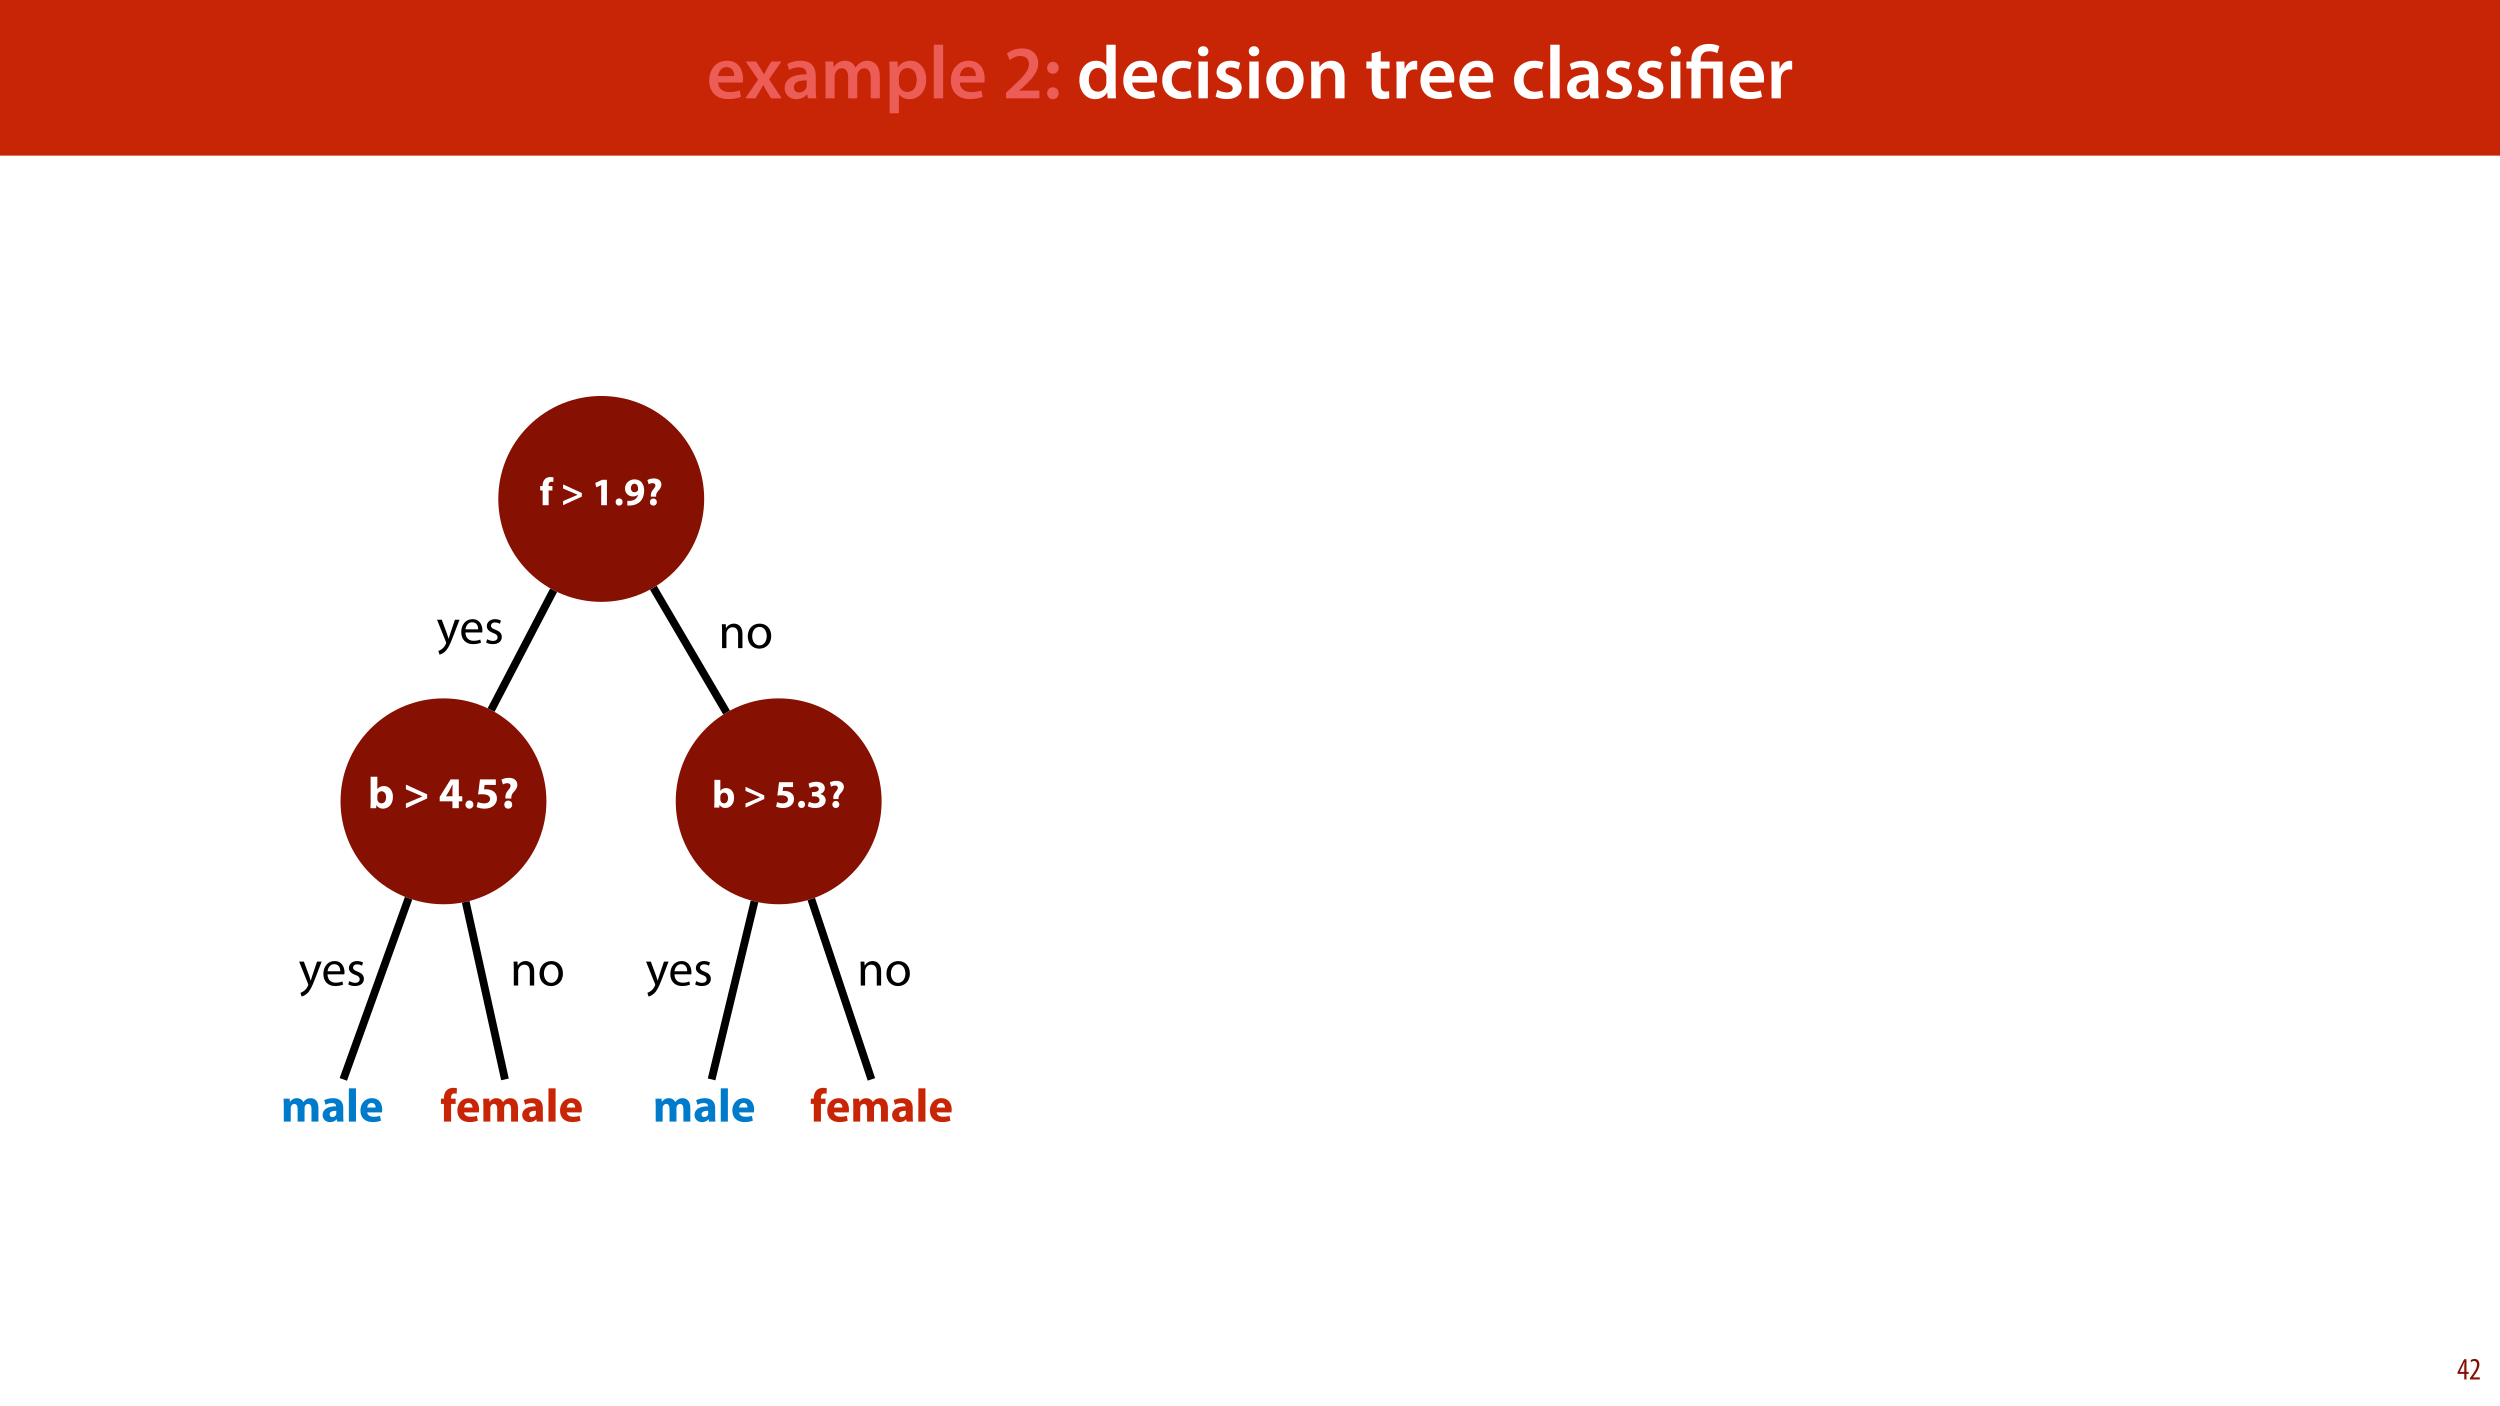 <?xml version="1.0" encoding="UTF-8"?>
<svg xmlns="http://www.w3.org/2000/svg" xmlns:xlink="http://www.w3.org/1999/xlink" width="1920pt" height="1080pt" viewBox="0 0 1920 1080" version="1.1">
<defs>
<g>
<symbol overflow="visible" id="glyph0-0">
<path style="stroke:none;" d="M 0 0 L 29 0 L 29 -40.594 L 0 -40.594 Z M 14.5 -22.906 L 4.641 -37.703 L 24.359 -37.703 Z M 16.234 -20.297 L 26.094 -35.094 L 26.094 -5.516 Z M 4.641 -2.906 L 14.5 -17.688 L 24.359 -2.906 Z M 2.906 -35.094 L 12.766 -20.297 L 2.906 -5.516 Z M 2.906 -35.094 "/>
</symbol>
<symbol overflow="visible" id="glyph0-1">
<path style="stroke:none;" d="M 27.781 -12.125 C 27.891 -12.766 28.016 -13.797 28.016 -15.141 C 28.016 -21.344 25 -28.891 15.828 -28.891 C 6.781 -28.891 2.031 -21.516 2.031 -13.688 C 2.031 -5.047 7.422 0.578 16.594 0.578 C 20.641 0.578 24.016 -0.172 26.453 -1.156 L 25.406 -6.094 C 23.266 -5.281 20.875 -4.812 17.578 -4.812 C 13.047 -4.812 9.047 -7.016 8.875 -12.125 Z M 8.875 -17.109 C 9.156 -20.016 11.016 -24.016 15.422 -24.016 C 20.188 -24.016 21.344 -19.719 21.281 -17.109 Z M 8.875 -17.109 "/>
</symbol>
<symbol overflow="visible" id="glyph0-2">
<path style="stroke:none;" d="M 0.641 -28.25 L 10.094 -14.391 L 0.297 0 L 8.172 0 L 11.422 -5.625 C 12.359 -7.188 13.172 -8.578 13.984 -10.203 L 14.094 -10.203 C 14.906 -8.641 15.719 -7.141 16.641 -5.625 L 20.125 0 L 28.188 0 L 18.562 -14.672 L 28.016 -28.25 L 20.234 -28.25 L 17.109 -23.031 C 16.297 -21.578 15.484 -20.125 14.672 -18.562 L 14.5 -18.562 C 13.688 -20.016 12.875 -21.406 11.953 -22.906 L 8.578 -28.25 Z M 0.641 -28.25 "/>
</symbol>
<symbol overflow="visible" id="glyph0-3">
<path style="stroke:none;" d="M 26.156 0 C 25.875 -1.734 25.75 -4.234 25.75 -6.781 L 25.75 -17 C 25.75 -23.141 23.141 -28.891 14.094 -28.891 C 9.625 -28.891 5.969 -27.672 3.891 -26.391 L 5.281 -21.75 C 7.188 -22.969 10.094 -23.844 12.875 -23.844 C 17.859 -23.844 18.625 -20.766 18.625 -18.906 L 18.625 -18.438 C 8.172 -18.5 1.859 -14.906 1.859 -7.766 C 1.859 -3.484 5.047 0.641 10.734 0.641 C 14.391 0.641 17.344 -0.922 19.078 -3.125 L 19.25 -3.125 L 19.719 0 Z M 18.797 -9.922 C 18.797 -9.453 18.734 -8.875 18.562 -8.359 C 17.922 -6.328 15.828 -4.469 12.984 -4.469 C 10.734 -4.469 8.938 -5.734 8.938 -8.531 C 8.938 -12.812 13.75 -13.922 18.797 -13.797 Z M 18.797 -9.922 "/>
</symbol>
<symbol overflow="visible" id="glyph0-4">
<path style="stroke:none;" d="M 3.828 0 L 10.781 0 L 10.781 -16.703 C 10.781 -17.516 10.906 -18.328 11.188 -19.031 C 11.828 -21 13.625 -23.078 16.297 -23.078 C 19.609 -23.078 21.172 -20.297 21.172 -16.359 L 21.172 0 L 28.125 0 L 28.125 -16.938 C 28.125 -17.75 28.297 -18.625 28.484 -19.312 C 29.234 -21.344 31.031 -23.078 33.469 -23.078 C 36.891 -23.078 38.516 -20.297 38.516 -15.609 L 38.516 0 L 45.469 0 L 45.469 -16.641 C 45.469 -25.688 40.719 -28.891 36.016 -28.891 C 33.703 -28.891 31.906 -28.297 30.328 -27.203 C 29 -26.391 27.844 -25.234 26.859 -23.656 L 26.734 -23.656 C 25.516 -26.797 22.625 -28.891 18.906 -28.891 C 14.156 -28.891 11.594 -26.281 10.203 -24.062 L 10.031 -24.062 L 9.75 -28.25 L 3.594 -28.25 C 3.766 -25.812 3.828 -23.078 3.828 -19.844 Z M 3.828 0 "/>
</symbol>
<symbol overflow="visible" id="glyph0-5">
<path style="stroke:none;" d="M 3.828 11.484 L 10.969 11.484 L 10.969 -3.125 L 11.078 -3.125 C 12.531 -0.875 15.484 0.641 19.031 0.641 C 25.469 0.641 31.906 -4.297 31.906 -14.5 C 31.906 -23.312 26.5 -28.891 20.016 -28.891 C 15.719 -28.891 12.406 -27.094 10.328 -23.891 L 10.203 -23.891 L 9.859 -28.25 L 3.594 -28.25 C 3.719 -25.578 3.828 -22.562 3.828 -18.844 Z M 10.969 -16.188 C 10.969 -16.766 11.078 -17.406 11.25 -17.984 C 11.953 -21.109 14.672 -23.266 17.625 -23.266 C 22.219 -23.266 24.656 -19.203 24.656 -14.203 C 24.656 -8.641 21.984 -4.875 17.453 -4.875 C 14.438 -4.875 11.891 -6.953 11.188 -9.859 C 11.016 -10.5 10.969 -11.141 10.969 -11.828 Z M 10.969 -16.188 "/>
</symbol>
<symbol overflow="visible" id="glyph0-6">
<path style="stroke:none;" d="M 3.828 0 L 11.016 0 L 11.016 -41.188 L 3.828 -41.188 Z M 3.828 0 "/>
</symbol>
<symbol overflow="visible" id="glyph0-7">
<path style="stroke:none;" d=""/>
</symbol>
<symbol overflow="visible" id="glyph0-8">
<path style="stroke:none;" d="M 28.078 0 L 28.078 -5.922 L 12.594 -5.922 L 12.594 -6.031 L 15.891 -8.875 C 22.453 -14.969 27.203 -20.297 27.203 -26.906 C 27.203 -33.062 23.141 -38.344 14.797 -38.344 C 10.031 -38.344 5.922 -36.656 3.188 -34.453 L 5.281 -29.406 C 7.188 -30.859 10.031 -32.531 13.344 -32.531 C 18.266 -32.531 20.062 -29.578 20.062 -26.219 C 20.016 -21.234 15.828 -16.703 6.953 -8.469 L 2.5 -4.344 L 2.5 0 Z M 28.078 0 "/>
</symbol>
<symbol overflow="visible" id="glyph0-9">
<path style="stroke:none;" d="M 7.359 -18.906 C 10.031 -18.906 11.781 -20.828 11.781 -23.438 C 11.719 -26.094 9.969 -28.016 7.359 -28.016 C 4.812 -28.016 2.953 -26.094 2.953 -23.438 C 2.953 -20.828 4.75 -18.906 7.359 -18.906 Z M 7.359 0.641 C 10.031 0.641 11.781 -1.328 11.781 -3.891 C 11.719 -6.609 9.969 -8.469 7.359 -8.469 C 4.812 -8.469 2.953 -6.547 2.953 -3.891 C 2.953 -1.328 4.75 0.641 7.359 0.641 Z M 7.359 0.641 "/>
</symbol>
<symbol overflow="visible" id="glyph0-10">
<path style="stroke:none;" d="M 22.734 -41.188 L 22.734 -25.172 L 22.625 -25.172 C 21.344 -27.266 18.562 -28.891 14.672 -28.891 C 7.891 -28.891 1.969 -23.266 2.031 -13.797 C 2.031 -5.109 7.359 0.641 14.094 0.641 C 18.219 0.641 21.641 -1.328 23.312 -4.469 L 23.438 -4.469 L 23.719 0 L 30.109 0 C 29.984 -1.906 29.875 -5.047 29.875 -7.953 L 29.875 -41.188 Z M 22.734 -12.234 C 22.734 -11.484 22.672 -10.781 22.5 -10.156 C 21.812 -7.078 19.25 -5.109 16.359 -5.109 C 11.828 -5.109 9.281 -8.875 9.281 -14.031 C 9.281 -19.312 11.828 -23.375 16.406 -23.375 C 19.656 -23.375 21.922 -21.109 22.562 -18.328 C 22.672 -17.75 22.734 -17.047 22.734 -16.469 Z M 22.734 -12.234 "/>
</symbol>
<symbol overflow="visible" id="glyph0-11">
<path style="stroke:none;" d="M 23.609 -6.141 C 22.219 -5.562 20.469 -5.047 17.984 -5.047 C 13.109 -5.047 9.344 -8.359 9.344 -14.156 C 9.281 -19.312 12.531 -23.312 17.984 -23.312 C 20.531 -23.312 22.219 -22.734 23.375 -22.219 L 24.656 -27.547 C 23.031 -28.297 20.359 -28.891 17.75 -28.891 C 7.828 -28.891 2.031 -22.266 2.031 -13.797 C 2.031 -5.047 7.766 0.578 16.594 0.578 C 20.125 0.578 23.078 -0.172 24.594 -0.875 Z M 23.609 -6.141 "/>
</symbol>
<symbol overflow="visible" id="glyph0-12">
<path style="stroke:none;" d="M 11.016 0 L 11.016 -28.25 L 3.828 -28.25 L 3.828 0 Z M 7.422 -40.016 C 5.047 -40.016 3.422 -38.344 3.422 -36.141 C 3.422 -33.984 4.984 -32.312 7.359 -32.312 C 9.859 -32.312 11.422 -33.984 11.422 -36.141 C 11.375 -38.344 9.859 -40.016 7.422 -40.016 Z M 7.422 -40.016 "/>
</symbol>
<symbol overflow="visible" id="glyph0-13">
<path style="stroke:none;" d="M 2.094 -1.391 C 4.172 -0.234 7.25 0.578 10.672 0.578 C 18.156 0.578 22.156 -3.125 22.156 -8.234 C 22.094 -12.406 19.719 -15.016 14.609 -16.875 C 11.016 -18.156 9.688 -19.031 9.688 -20.828 C 9.688 -22.562 11.078 -23.781 13.625 -23.781 C 16.125 -23.781 18.391 -22.859 19.609 -22.156 L 21 -27.203 C 19.375 -28.078 16.641 -28.891 13.516 -28.891 C 6.953 -28.891 2.844 -25 2.844 -20.016 C 2.781 -16.703 5.109 -13.688 10.609 -11.781 C 14.094 -10.562 15.25 -9.562 15.25 -7.656 C 15.25 -5.797 13.859 -4.531 10.734 -4.531 C 8.172 -4.531 5.109 -5.562 3.484 -6.547 Z M 2.094 -1.391 "/>
</symbol>
<symbol overflow="visible" id="glyph0-14">
<path style="stroke:none;" d="M 16.641 -28.891 C 8.125 -28.891 2.031 -23.203 2.031 -13.922 C 2.031 -4.875 8.172 0.641 16.188 0.641 C 23.375 0.641 30.688 -4 30.688 -14.391 C 30.688 -22.969 25.062 -28.891 16.641 -28.891 Z M 16.469 -23.656 C 21.344 -23.656 23.312 -18.625 23.312 -14.203 C 23.312 -8.531 20.469 -4.531 16.406 -4.531 C 12.062 -4.531 9.391 -8.641 9.391 -14.094 C 9.391 -18.797 11.422 -23.656 16.469 -23.656 Z M 16.469 -23.656 "/>
</symbol>
<symbol overflow="visible" id="glyph0-15">
<path style="stroke:none;" d="M 3.828 0 L 11.016 0 L 11.016 -16.594 C 11.016 -17.406 11.078 -18.266 11.312 -18.906 C 12.062 -21.047 14.031 -23.078 16.875 -23.078 C 20.766 -23.078 22.266 -20.016 22.266 -15.953 L 22.266 0 L 29.406 0 L 29.406 -16.766 C 29.406 -25.688 24.297 -28.891 19.375 -28.891 C 14.672 -28.891 11.594 -26.219 10.375 -24.016 L 10.203 -24.016 L 9.859 -28.25 L 3.594 -28.25 C 3.766 -25.812 3.828 -23.078 3.828 -19.844 Z M 3.828 0 "/>
</symbol>
<symbol overflow="visible" id="glyph0-16">
<path style="stroke:none;" d="M 5.047 -34.625 L 5.047 -28.25 L 0.984 -28.25 L 0.984 -22.906 L 5.047 -22.906 L 5.047 -9.625 C 5.047 -5.922 5.734 -3.359 7.25 -1.734 C 8.578 -0.297 10.781 0.578 13.391 0.578 C 15.656 0.578 17.516 0.297 18.562 -0.109 L 18.438 -5.562 C 17.812 -5.391 16.875 -5.219 15.656 -5.219 C 12.938 -5.219 12 -7.016 12 -10.438 L 12 -22.906 L 18.797 -22.906 L 18.797 -28.25 L 12 -28.25 L 12 -36.312 Z M 5.047 -34.625 "/>
</symbol>
<symbol overflow="visible" id="glyph0-17">
<path style="stroke:none;" d="M 3.828 0 L 10.969 0 L 10.969 -14.609 C 10.969 -15.422 11.078 -16.188 11.188 -16.812 C 11.828 -20.016 14.156 -22.219 17.578 -22.219 C 18.438 -22.219 19.078 -22.094 19.656 -21.984 L 19.656 -28.703 C 19.078 -28.828 18.672 -28.891 17.984 -28.891 C 14.969 -28.891 11.656 -26.859 10.266 -22.859 L 10.031 -22.859 L 9.797 -28.25 L 3.594 -28.25 C 3.766 -25.688 3.828 -22.969 3.828 -19.141 Z M 3.828 0 "/>
</symbol>
<symbol overflow="visible" id="glyph1-0">
<path style="stroke:none;" d="M 0 0 L 29 0 L 29 -40.594 L 0 -40.594 Z M 14.5 -22.906 L 4.641 -37.703 L 24.359 -37.703 Z M 16.234 -20.297 L 26.094 -35.094 L 26.094 -5.516 Z M 4.641 -2.906 L 14.5 -17.688 L 24.359 -2.906 Z M 2.906 -35.094 L 12.766 -20.297 L 2.906 -5.516 Z M 2.906 -35.094 "/>
</symbol>
<symbol overflow="visible" id="glyph1-1">
<path style="stroke:none;" d="M 11.781 0 L 11.781 -22.906 L 21.406 -22.906 L 21.406 0 L 28.594 0 L 28.594 -28.25 L 11.719 -28.25 L 11.719 -29.406 C 11.719 -33.125 13.344 -36.141 18.328 -36.141 C 21 -36.141 23.203 -35.375 24.531 -34.625 L 26.094 -40.016 C 24.469 -41.062 21.109 -41.812 18.328 -41.812 C 9.922 -41.812 4.641 -37.172 4.641 -29.578 L 4.641 -28.25 L 0.812 -28.25 L 0.812 -22.906 L 4.641 -22.906 L 4.641 0 Z M 11.781 0 "/>
</symbol>
<symbol overflow="visible" id="glyph2-0">
<path style="stroke:none;" d="M 0 0 L 12 0 L 12 -16.797 L 0 -16.797 Z M 6 -9.484 L 1.922 -15.594 L 10.078 -15.594 Z M 6.719 -8.406 L 10.797 -14.516 L 10.797 -2.281 Z M 1.922 -1.203 L 6 -7.312 L 10.078 -1.203 Z M 1.203 -14.516 L 5.281 -8.406 L 1.203 -2.281 Z M 1.203 -14.516 "/>
</symbol>
<symbol overflow="visible" id="glyph2-1">
<path style="stroke:none;" d="M 7.297 0 L 7.297 -4.297 L 9 -4.297 L 9 -5.812 L 7.297 -5.812 L 7.297 -15.594 L 5.5 -15.594 L 0.438 -5.547 L 0.438 -4.297 L 5.609 -4.297 L 5.609 0 Z M 2.188 -5.812 L 2.188 -5.859 L 4.344 -10.344 C 4.797 -11.297 5.141 -12.047 5.656 -13.297 L 5.766 -13.297 C 5.688 -12.266 5.609 -11.297 5.609 -10.219 L 5.609 -5.812 Z M 2.188 -5.812 "/>
</symbol>
<symbol overflow="visible" id="glyph2-2">
<path style="stroke:none;" d="M 8.281 0 L 8.281 -1.625 L 3.078 -1.625 L 3.078 -1.688 L 4.125 -3.125 C 6.047 -5.766 7.969 -8.594 7.969 -11.516 C 7.969 -13.875 6.844 -15.797 4.25 -15.797 C 2.828 -15.797 1.75 -15.188 1.203 -14.734 L 1.656 -13.344 C 2.062 -13.609 2.781 -14.203 3.906 -14.203 C 5.375 -14.203 6.141 -13.156 6.141 -11.422 C 6.141 -8.5 3.938 -5.562 2.094 -3 L 0.766 -1.203 L 0.766 0 Z M 8.281 0 "/>
</symbol>
<symbol overflow="visible" id="glyph3-0">
<path style="stroke:none;" d="M 0 0 L 15 0 L 15 -21 L 0 -21 Z M 7.5 -11.844 L 2.406 -19.5 L 12.594 -19.5 Z M 8.406 -10.5 L 13.5 -18.156 L 13.5 -2.844 Z M 2.406 -1.5 L 7.5 -9.156 L 12.594 -1.5 Z M 1.5 -18.156 L 6.594 -10.5 L 1.5 -2.844 Z M 1.5 -18.156 "/>
</symbol>
<symbol overflow="visible" id="glyph3-1">
<path style="stroke:none;" d="M 6.938 0 L 6.938 -11.312 L 9.844 -11.312 L 9.844 -14.672 L 6.906 -14.672 L 6.906 -15.422 C 6.906 -16.859 7.531 -18.031 9.031 -18.031 C 9.625 -18.031 10.109 -17.938 10.5 -17.812 L 10.688 -21.328 C 10.047 -21.516 9.266 -21.625 8.25 -21.625 C 6.938 -21.625 5.344 -21.234 4.203 -20.156 C 2.875 -18.953 2.344 -17.016 2.344 -15.234 L 2.344 -14.672 L 0.422 -14.672 L 0.422 -11.312 L 2.344 -11.312 L 2.344 0 Z M 6.938 0 "/>
</symbol>
<symbol overflow="visible" id="glyph3-2">
<path style="stroke:none;" d=""/>
</symbol>
<symbol overflow="visible" id="glyph3-3">
<path style="stroke:none;" d="M 16.141 -9.359 L 1.734 -15.953 L 1.734 -12.781 L 12.875 -8.016 L 12.875 -7.953 L 1.734 -3.188 L 1.734 0 L 16.141 -6.594 Z M 16.141 -9.359 "/>
</symbol>
<symbol overflow="visible" id="glyph3-4">
<path style="stroke:none;" d="M 7.078 0 L 11.484 0 L 11.484 -19.5 L 7.703 -19.5 L 2.547 -17.094 L 3.297 -13.688 L 7.016 -15.453 L 7.078 -15.453 Z M 7.078 0 "/>
</symbol>
<symbol overflow="visible" id="glyph3-5">
<path style="stroke:none;" d="M 4.172 0.328 C 5.797 0.328 6.875 -0.844 6.875 -2.438 C 6.875 -4.078 5.797 -5.219 4.203 -5.219 C 2.609 -5.219 1.5 -4.047 1.5 -2.438 C 1.5 -0.844 2.609 0.328 4.172 0.328 Z M 4.172 0.328 "/>
</symbol>
<symbol overflow="visible" id="glyph3-6">
<path style="stroke:none;" d="M 2.703 0.266 C 3.203 0.297 3.984 0.328 4.766 0.266 C 7.797 0.156 10.344 -0.781 12.203 -2.453 C 14.344 -4.406 15.625 -7.375 15.625 -11.438 C 15.625 -15.984 13.266 -19.828 8.25 -19.828 C 3.953 -19.828 0.906 -16.625 0.906 -12.812 C 0.906 -9.031 3.688 -6.719 6.984 -6.719 C 8.766 -6.719 10.016 -7.234 10.891 -8.125 L 10.984 -8.094 C 10.625 -6.625 9.781 -5.375 8.516 -4.5 C 7.469 -3.781 6.062 -3.391 4.688 -3.297 C 3.781 -3.234 3.266 -3.234 2.703 -3.297 Z M 8.125 -16.5 C 10.203 -16.5 10.984 -14.453 10.984 -12.391 C 10.984 -11.812 10.891 -11.516 10.734 -11.25 C 10.312 -10.562 9.453 -9.953 8.219 -9.953 C 6.359 -9.953 5.453 -11.406 5.453 -13.078 C 5.438 -15.125 6.562 -16.5 8.125 -16.5 Z M 8.125 -16.5 "/>
</symbol>
<symbol overflow="visible" id="glyph3-7">
<path style="stroke:none;" d="M 8.125 -6.547 L 8.125 -7.078 C 8.094 -8.438 8.547 -9.594 9.656 -10.828 C 10.797 -12.094 12.203 -13.594 12.203 -15.875 C 12.203 -18.359 10.406 -20.547 6.453 -20.547 C 4.312 -20.547 2.516 -19.953 1.438 -19.312 L 2.453 -16.047 C 3.234 -16.594 4.438 -16.953 5.438 -16.953 C 6.938 -16.891 7.625 -16.203 7.625 -15.156 C 7.625 -14.125 6.844 -13.172 5.875 -12.031 C 4.531 -10.406 4.016 -8.844 4.109 -7.312 L 4.141 -6.547 Z M 6.031 0.328 C 7.656 0.328 8.734 -0.844 8.734 -2.406 C 8.703 -3.984 7.656 -5.125 6.031 -5.125 C 4.469 -5.125 3.359 -3.984 3.359 -2.406 C 3.359 -0.844 4.438 0.328 6.031 0.328 Z M 6.031 0.328 "/>
</symbol>
<symbol overflow="visible" id="glyph3-8">
<path style="stroke:none;" d="M 5.578 0 L 5.766 -2.047 L 5.812 -2.047 C 6.875 -0.297 8.516 0.328 10.234 0.328 C 13.594 0.328 16.953 -2.312 16.953 -7.594 C 16.984 -12.094 14.406 -15 10.891 -15 C 8.844 -15 7.312 -14.188 6.453 -12.938 L 6.391 -12.938 L 6.391 -21.297 L 1.828 -21.297 L 1.828 -4.375 C 1.828 -2.734 1.766 -0.953 1.703 0 Z M 6.391 -8.406 C 6.391 -8.703 6.422 -8.969 6.484 -9.234 C 6.781 -10.562 7.922 -11.484 9.156 -11.484 C 11.281 -11.484 12.297 -9.688 12.297 -7.406 C 12.297 -4.766 11.094 -3.266 9.156 -3.266 C 7.828 -3.266 6.781 -4.203 6.484 -5.438 C 6.422 -5.672 6.391 -5.938 6.391 -6.234 Z M 6.391 -8.406 "/>
</symbol>
<symbol overflow="visible" id="glyph3-9">
<path style="stroke:none;" d="M 14.281 -19.5 L 3.547 -19.5 L 2.25 -9.266 C 3.062 -9.391 3.812 -9.453 4.891 -9.453 C 8.797 -9.453 10.375 -8.219 10.375 -6.203 C 10.375 -4.141 8.375 -3.234 6.484 -3.234 C 4.703 -3.234 2.938 -3.781 2.062 -4.203 L 1.266 -0.781 C 2.344 -0.203 4.312 0.328 6.688 0.328 C 11.938 0.328 15.062 -2.875 15.062 -6.516 C 15.062 -8.797 14.156 -10.406 12.688 -11.406 C 11.312 -12.391 9.422 -12.812 7.562 -12.812 C 7.078 -12.812 6.719 -12.812 6.297 -12.75 L 6.719 -15.75 L 14.281 -15.75 Z M 14.281 -19.5 "/>
</symbol>
<symbol overflow="visible" id="glyph3-10">
<path style="stroke:none;" d="M 1.141 -1.047 C 2.281 -0.328 4.406 0.328 6.938 0.328 C 11.875 0.328 14.906 -2.188 14.906 -5.641 C 14.906 -8.188 13.016 -9.953 10.688 -10.375 L 10.688 -10.438 C 13.078 -11.281 14.25 -12.906 14.25 -14.969 C 14.25 -17.641 11.938 -19.828 7.766 -19.828 C 5.25 -19.828 2.906 -19.109 1.734 -18.359 L 2.672 -15.062 C 3.484 -15.547 5.156 -16.234 6.75 -16.234 C 8.672 -16.234 9.625 -15.359 9.625 -14.188 C 9.625 -12.547 7.688 -11.969 6.156 -11.938 L 4.375 -11.938 L 4.375 -8.672 L 6.234 -8.672 C 8.25 -8.672 10.172 -7.797 10.172 -5.875 C 10.172 -4.406 8.969 -3.266 6.594 -3.266 C 4.734 -3.266 2.875 -4.047 2.062 -4.469 Z M 1.141 -1.047 "/>
</symbol>
<symbol overflow="visible" id="glyph4-0">
<path style="stroke:none;" d="M 0 0 L 17 0 L 17 -23.797 L 0 -23.797 Z M 8.5 -13.438 L 2.719 -22.094 L 14.281 -22.094 Z M 9.516 -11.906 L 15.297 -20.562 L 15.297 -3.234 Z M 2.719 -1.703 L 8.5 -10.375 L 14.281 -1.703 Z M 1.703 -20.562 L 7.484 -11.906 L 1.703 -3.234 Z M 1.703 -20.562 "/>
</symbol>
<symbol overflow="visible" id="glyph4-1">
<path style="stroke:none;" d="M 6.328 0 L 6.531 -2.312 L 6.594 -2.312 C 7.781 -0.344 9.656 0.375 11.594 0.375 C 15.406 0.375 19.203 -2.625 19.203 -8.609 C 19.25 -13.703 16.312 -17 12.344 -17 C 10.031 -17 8.297 -16.078 7.312 -14.656 L 7.234 -14.656 L 7.234 -24.141 L 2.078 -24.141 L 2.078 -4.969 C 2.078 -3.094 2 -1.094 1.938 0 Z M 7.234 -9.516 C 7.234 -9.859 7.281 -10.172 7.344 -10.469 C 7.688 -11.969 8.969 -13.016 10.375 -13.016 C 12.781 -13.016 13.938 -10.984 13.938 -8.391 C 13.938 -5.406 12.578 -3.703 10.375 -3.703 C 8.875 -3.703 7.688 -4.766 7.344 -6.156 C 7.281 -6.422 7.234 -6.734 7.234 -7.078 Z M 7.234 -9.516 "/>
</symbol>
<symbol overflow="visible" id="glyph4-2">
<path style="stroke:none;" d=""/>
</symbol>
<symbol overflow="visible" id="glyph4-3">
<path style="stroke:none;" d="M 18.297 -10.609 L 1.969 -18.094 L 1.969 -14.484 L 14.594 -9.078 L 14.594 -9.016 L 1.969 -3.609 L 1.969 0 L 18.297 -7.484 Z M 18.297 -10.609 "/>
</symbol>
<symbol overflow="visible" id="glyph4-4">
<path style="stroke:none;" d="M 15.469 0 L 15.469 -5.266 L 18.125 -5.266 L 18.125 -9.141 L 15.469 -9.141 L 15.469 -22.094 L 9.141 -22.094 L 0.781 -8.641 L 0.781 -5.266 L 10.578 -5.266 L 10.578 0 Z M 5.609 -9.141 L 5.609 -9.219 L 8.562 -14.047 C 9.312 -15.438 9.891 -16.734 10.609 -18.156 L 10.75 -18.156 C 10.641 -16.734 10.578 -15.375 10.578 -14.047 L 10.578 -9.141 Z M 5.609 -9.141 "/>
</symbol>
<symbol overflow="visible" id="glyph4-5">
<path style="stroke:none;" d="M 4.719 0.375 C 6.562 0.375 7.781 -0.953 7.781 -2.75 C 7.781 -4.625 6.562 -5.922 4.766 -5.922 C 2.953 -5.922 1.703 -4.594 1.703 -2.75 C 1.703 -0.953 2.953 0.375 4.719 0.375 Z M 4.719 0.375 "/>
</symbol>
<symbol overflow="visible" id="glyph4-6">
<path style="stroke:none;" d="M 16.188 -22.094 L 4.016 -22.094 L 2.547 -10.5 C 3.469 -10.641 4.312 -10.703 5.547 -10.703 C 9.969 -10.703 11.766 -9.312 11.766 -7.031 C 11.766 -4.688 9.484 -3.672 7.344 -3.672 C 5.344 -3.672 3.328 -4.281 2.344 -4.766 L 1.422 -0.891 C 2.656 -0.234 4.891 0.375 7.578 0.375 C 13.531 0.375 17.062 -3.266 17.062 -7.375 C 17.062 -9.969 16.047 -11.797 14.375 -12.922 C 12.812 -14.047 10.672 -14.516 8.562 -14.516 C 8.031 -14.516 7.609 -14.516 7.141 -14.453 L 7.609 -17.844 L 16.188 -17.844 Z M 16.188 -22.094 "/>
</symbol>
<symbol overflow="visible" id="glyph4-7">
<path style="stroke:none;" d="M 9.219 -7.406 L 9.219 -8.031 C 9.188 -9.547 9.688 -10.875 10.953 -12.281 C 12.234 -13.703 13.844 -15.406 13.844 -17.984 C 13.844 -20.812 11.797 -23.297 7.312 -23.297 C 4.891 -23.297 2.859 -22.609 1.625 -21.891 L 2.781 -18.188 C 3.672 -18.797 5.031 -19.203 6.156 -19.203 C 7.859 -19.141 8.641 -18.359 8.641 -17.172 C 8.641 -16.016 7.75 -14.922 6.656 -13.641 C 5.141 -11.797 4.562 -10.031 4.656 -8.297 L 4.688 -7.406 Z M 6.828 0.375 C 8.672 0.375 9.891 -0.953 9.891 -2.719 C 9.859 -4.516 8.672 -5.812 6.828 -5.812 C 5.062 -5.812 3.812 -4.516 3.812 -2.719 C 3.812 -0.953 5.031 0.375 6.828 0.375 Z M 6.828 0.375 "/>
</symbol>
<symbol overflow="visible" id="glyph5-0">
<path style="stroke:none;" d="M 0 0 L 18 0 L 18 -25.203 L 0 -25.203 Z M 9 -14.219 L 2.875 -23.406 L 15.125 -23.406 Z M 10.078 -12.594 L 16.203 -21.781 L 16.203 -3.422 Z M 2.875 -1.797 L 9 -10.984 L 15.125 -1.797 Z M 1.797 -21.781 L 7.922 -12.594 L 1.797 -3.422 Z M 1.797 -21.781 "/>
</symbol>
<symbol overflow="visible" id="glyph5-1">
<path style="stroke:none;" d="M 2.203 0 L 7.531 0 L 7.531 -10.266 C 7.531 -10.688 7.562 -11.203 7.734 -11.625 C 8.062 -12.531 8.891 -13.609 10.297 -13.609 C 12.031 -13.609 12.812 -12.094 12.812 -9.859 L 12.812 0 L 18.141 0 L 18.141 -10.297 C 18.141 -10.734 18.219 -11.297 18.359 -11.703 C 18.719 -12.75 19.625 -13.609 20.875 -13.609 C 22.641 -13.609 23.469 -12.125 23.469 -9.578 L 23.469 0 L 28.797 0 L 28.797 -10.375 C 28.797 -15.625 26.25 -18 22.859 -18 C 21.562 -18 20.484 -17.719 19.516 -17.141 C 18.688 -16.625 17.891 -15.906 17.25 -15.016 L 17.172 -15.016 C 16.422 -16.844 14.609 -18 12.344 -18 C 9.328 -18 7.781 -16.344 7.016 -15.234 L 6.906 -15.234 L 6.656 -17.609 L 2.047 -17.609 C 2.125 -16.062 2.203 -14.188 2.203 -11.984 Z M 2.203 0 "/>
</symbol>
<symbol overflow="visible" id="glyph5-2">
<path style="stroke:none;" d="M 17.141 0 C 16.953 -0.969 16.891 -2.594 16.891 -4.281 L 16.891 -10.406 C 16.891 -14.547 15.016 -18 9.141 -18 C 5.938 -18 3.531 -17.141 2.297 -16.453 L 3.312 -12.922 C 4.469 -13.641 6.375 -14.25 8.172 -14.25 C 10.875 -14.25 11.375 -12.922 11.375 -11.984 L 11.375 -11.734 C 5.141 -11.766 1.047 -9.578 1.047 -5 C 1.047 -2.203 3.172 0.391 6.734 0.391 C 8.812 0.391 10.625 -0.359 11.766 -1.766 L 11.875 -1.766 L 12.203 0 Z M 11.562 -6.406 C 11.562 -6.078 11.516 -5.766 11.453 -5.469 C 11.094 -4.359 9.969 -3.453 8.609 -3.453 C 7.375 -3.453 6.438 -4.141 6.438 -5.547 C 6.438 -7.672 8.672 -8.359 11.562 -8.312 Z M 11.562 -6.406 "/>
</symbol>
<symbol overflow="visible" id="glyph5-3">
<path style="stroke:none;" d="M 2.203 0 L 7.672 0 L 7.672 -25.562 L 2.203 -25.562 Z M 2.203 0 "/>
</symbol>
<symbol overflow="visible" id="glyph5-4">
<path style="stroke:none;" d="M 17.75 -7.062 C 17.812 -7.453 17.922 -8.281 17.922 -9.219 C 17.922 -13.578 15.766 -18 10.078 -18 C 3.953 -18 1.188 -13.062 1.188 -8.609 C 1.188 -3.094 4.609 0.359 10.578 0.359 C 12.953 0.359 15.156 0 16.953 -0.719 L 16.234 -4.422 C 14.766 -3.953 13.25 -3.703 11.375 -3.703 C 8.812 -3.703 6.594 -4.781 6.406 -7.062 Z M 6.375 -10.797 C 6.516 -12.281 7.453 -14.359 9.75 -14.359 C 12.281 -14.359 12.859 -12.125 12.859 -10.797 Z M 6.375 -10.797 "/>
</symbol>
<symbol overflow="visible" id="glyph5-5">
<path style="stroke:none;" d="M 8.312 0 L 8.312 -13.578 L 11.812 -13.578 L 11.812 -17.609 L 8.281 -17.609 L 8.281 -18.5 C 8.281 -20.234 9.031 -21.641 10.844 -21.641 C 11.562 -21.641 12.125 -21.531 12.594 -21.391 L 12.812 -25.594 C 12.062 -25.812 11.125 -25.953 9.906 -25.953 C 8.312 -25.953 6.406 -25.484 5.047 -24.188 C 3.453 -22.75 2.812 -20.406 2.812 -18.281 L 2.812 -17.609 L 0.5 -17.609 L 0.5 -13.578 L 2.812 -13.578 L 2.812 0 Z M 8.312 0 "/>
</symbol>
<symbol overflow="visible" id="glyph6-0">
<path style="stroke:none;" d="M 0 0 L 19 0 L 19 -26.594 L 0 -26.594 Z M 9.5 -15.016 L 3.047 -24.703 L 15.953 -24.703 Z M 10.641 -13.297 L 17.094 -22.984 L 17.094 -3.609 Z M 3.047 -1.906 L 9.5 -11.594 L 15.953 -1.906 Z M 1.906 -22.984 L 8.359 -13.297 L 1.906 -3.609 Z M 1.906 -22.984 "/>
</symbol>
<symbol overflow="visible" id="glyph6-1">
<path style="stroke:none;" d="M 0.344 -18.391 L 7.141 -1.438 C 7.297 -1.031 7.375 -0.766 7.375 -0.562 C 7.375 -0.375 7.266 -0.109 7.109 0.234 C 6.344 1.938 5.203 3.234 4.297 3.953 C 3.312 4.781 2.203 5.312 1.375 5.594 L 2.203 8.391 C 3.047 8.25 4.672 7.672 6.312 6.234 C 8.594 4.25 10.219 1.031 12.609 -5.281 L 17.625 -18.391 L 14.094 -18.391 L 10.453 -7.594 C 10 -6.266 9.609 -4.859 9.266 -3.766 L 9.203 -3.766 C 8.891 -4.859 8.438 -6.312 8.016 -7.531 L 3.984 -18.391 Z M 0.344 -18.391 "/>
</symbol>
<symbol overflow="visible" id="glyph6-2">
<path style="stroke:none;" d="M 17.562 -8.594 C 17.594 -8.938 17.672 -9.469 17.672 -10.141 C 17.672 -13.531 16.078 -18.812 10.062 -18.812 C 4.719 -18.812 1.438 -14.438 1.438 -8.891 C 1.438 -3.344 4.828 0.375 10.484 0.375 C 13.406 0.375 15.422 -0.234 16.609 -0.766 L 16.031 -3.156 C 14.781 -2.625 13.344 -2.203 10.938 -2.203 C 7.594 -2.203 4.719 -4.062 4.641 -8.594 Z M 4.672 -10.984 C 4.938 -13.297 6.422 -16.422 9.797 -16.422 C 13.562 -16.422 14.484 -13.109 14.438 -10.984 Z M 4.672 -10.984 "/>
</symbol>
<symbol overflow="visible" id="glyph6-3">
<path style="stroke:none;" d="M 1.484 -0.875 C 2.781 -0.109 4.641 0.375 6.656 0.375 C 11.016 0.375 13.531 -1.906 13.531 -5.125 C 13.531 -7.859 11.891 -9.469 8.703 -10.672 C 6.312 -11.594 5.203 -12.281 5.203 -13.797 C 5.203 -15.156 6.312 -16.297 8.281 -16.297 C 10 -16.297 11.328 -15.688 12.047 -15.234 L 12.875 -17.672 C 11.859 -18.281 10.219 -18.812 8.359 -18.812 C 4.406 -18.812 2.016 -16.375 2.016 -13.406 C 2.016 -11.203 3.578 -9.391 6.875 -8.203 C 9.344 -7.297 10.297 -6.422 10.297 -4.828 C 10.297 -3.312 9.156 -2.094 6.719 -2.094 C 5.047 -2.094 3.312 -2.781 2.312 -3.422 Z M 1.484 -0.875 "/>
</symbol>
<symbol overflow="visible" id="glyph6-4">
<path style="stroke:none;" d="M 2.781 0 L 6.125 0 L 6.125 -11.062 C 6.125 -11.625 6.188 -12.203 6.344 -12.609 C 6.922 -14.484 8.625 -16.031 10.828 -16.031 C 13.984 -16.031 15.094 -13.562 15.094 -10.609 L 15.094 0 L 18.438 0 L 18.438 -10.984 C 18.438 -17.297 14.484 -18.812 11.938 -18.812 C 8.891 -18.812 6.766 -17.094 5.859 -15.359 L 5.781 -15.359 L 5.594 -18.391 L 2.625 -18.391 C 2.734 -16.875 2.781 -15.312 2.781 -13.406 Z M 2.781 0 "/>
</symbol>
<symbol overflow="visible" id="glyph6-5">
<path style="stroke:none;" d="M 10.562 -18.812 C 5.469 -18.812 1.438 -15.203 1.438 -9.047 C 1.438 -3.234 5.281 0.422 10.266 0.422 C 14.703 0.422 19.422 -2.547 19.422 -9.344 C 19.422 -14.969 15.844 -18.812 10.562 -18.812 Z M 10.484 -16.297 C 14.438 -16.297 16 -12.344 16 -9.234 C 16 -5.094 13.609 -2.094 10.406 -2.094 C 7.141 -2.094 4.828 -5.125 4.828 -9.156 C 4.828 -12.656 6.531 -16.297 10.484 -16.297 Z M 10.484 -16.297 "/>
</symbol>
</g>
<clipPath id="clip1">
  <path d="M 373.508 450.895 L 428.832 450.895 L 428.832 547.688 L 373.508 547.688 Z M 373.508 450.895 "/>
</clipPath>
<clipPath id="clip2">
  <path d="M 498.188 448.859 L 561.59 448.859 L 561.59 549.727 L 498.188 549.727 Z M 498.188 448.859 "/>
</clipPath>
<clipPath id="clip3">
  <path d="M 619.195 688.484 L 673.09 688.484 L 673.09 830.926 L 619.195 830.926 Z M 619.195 688.484 "/>
</clipPath>
<clipPath id="clip4">
  <path d="M 259.844 687.801 L 317.609 687.801 L 317.609 830.996 L 259.844 830.996 Z M 259.844 687.801 "/>
</clipPath>
<clipPath id="clip5">
  <path d="M 542.574 690.578 L 583.391 690.578 L 583.391 830.684 L 542.574 830.684 Z M 542.574 690.578 "/>
</clipPath>
<clipPath id="clip6">
  <path d="M 353.73 690.973 L 391.746 690.973 L 391.746 830.625 L 353.73 830.625 Z M 353.73 690.973 "/>
</clipPath>
</defs>
<g id="surface1">
<rect x="0" y="0" width="1920" height="1080" style="fill:rgb(100%,100%,100%);fill-opacity:1;stroke:none;"/>
<path style=" stroke:none;fill-rule:nonzero;fill:rgb(78.432%,14.51%,2.353%);fill-opacity:1;" d="M -0.305 119.531 L 1920.305 119.531 L 1920.305 0 L -0.305 0 Z M -0.305 119.531 "/>
<g style="fill:rgb(92.549%,36.47%,34.117%);fill-opacity:1;">
  <use xlink:href="#glyph0-1" x="542.632" y="75.525"/>
</g>
<g style="fill:rgb(92.549%,36.47%,34.117%);fill-opacity:1;">
  <use xlink:href="#glyph0-2" x="572.096" y="75.525"/>
  <use xlink:href="#glyph0-3" x="600.748" y="75.525"/>
  <use xlink:href="#glyph0-4" x="630.212" y="75.525"/>
  <use xlink:href="#glyph0-5" x="679.396" y="75.525"/>
  <use xlink:href="#glyph0-6" x="713.326" y="75.525"/>
  <use xlink:href="#glyph0-1" x="728.232" y="75.525"/>
  <use xlink:href="#glyph0-7" x="758.16" y="75.525"/>
  <use xlink:href="#glyph0-8" x="770.166" y="75.525"/>
  <use xlink:href="#glyph0-9" x="801.254" y="75.525"/>
  <use xlink:href="#glyph0-7" x="814.942" y="75.525"/>
</g>
<g style="fill:rgb(100%,100%,100%);fill-opacity:1;">
  <use xlink:href="#glyph0-10" x="826.948" y="75.525"/>
  <use xlink:href="#glyph0-1" x="860.646" y="75.525"/>
  <use xlink:href="#glyph0-11" x="890.574" y="75.525"/>
  <use xlink:href="#glyph0-12" x="916.616" y="75.525"/>
  <use xlink:href="#glyph0-13" x="931.464" y="75.525"/>
  <use xlink:href="#glyph0-12" x="955.65" y="75.525"/>
  <use xlink:href="#glyph0-14" x="970.498" y="75.525"/>
  <use xlink:href="#glyph0-15" x="1003.21" y="75.525"/>
  <use xlink:href="#glyph0-7" x="1036.386" y="75.525"/>
  <use xlink:href="#glyph0-16" x="1048.392" y="75.525"/>
  <use xlink:href="#glyph0-17" x="1068.75" y="75.525"/>
</g>
<g style="fill:rgb(100%,100%,100%);fill-opacity:1;">
  <use xlink:href="#glyph0-1" x="1088.876" y="75.525"/>
  <use xlink:href="#glyph0-1" x="1118.804" y="75.525"/>
  <use xlink:href="#glyph0-7" x="1148.732" y="75.525"/>
  <use xlink:href="#glyph0-11" x="1160.738" y="75.525"/>
  <use xlink:href="#glyph0-6" x="1186.78" y="75.525"/>
  <use xlink:href="#glyph0-3" x="1201.686" y="75.525"/>
  <use xlink:href="#glyph0-13" x="1231.15" y="75.525"/>
  <use xlink:href="#glyph0-13" x="1255.336" y="75.525"/>
  <use xlink:href="#glyph0-12" x="1279.522" y="75.525"/>
</g>
<g style="fill:rgb(100%,100%,100%);fill-opacity:1;">
  <use xlink:href="#glyph1-1" x="1294.37" y="75.525"/>
</g>
<g style="fill:rgb(100%,100%,100%);fill-opacity:1;">
  <use xlink:href="#glyph0-1" x="1326.792" y="75.525"/>
  <use xlink:href="#glyph0-17" x="1356.72" y="75.525"/>
</g>
<g style="fill:rgb(52.55%,6.274%,0.392%);fill-opacity:1;">
  <use xlink:href="#glyph2-1" x="1886.957" y="1059.445"/>
  <use xlink:href="#glyph2-2" x="1896.197" y="1059.445"/>
</g>
<path style=" stroke:none;fill-rule:nonzero;fill:rgb(52.55%,6.274%,0.392%);fill-opacity:1;" d="M 517.656 327.262 C 548.535 358.141 548.535 408.199 517.656 439.074 C 486.781 469.949 436.723 469.949 405.848 439.074 C 374.969 408.199 374.969 358.141 405.848 327.262 C 436.723 296.387 486.781 296.387 517.656 327.262 Z M 517.656 327.262 "/>
<g style="fill:rgb(100%,100%,100%);fill-opacity:1;">
  <use xlink:href="#glyph3-1" x="414.412" y="387.986"/>
  <use xlink:href="#glyph3-2" x="424.642" y="387.986"/>
  <use xlink:href="#glyph3-3" x="430.702" y="387.986"/>
  <use xlink:href="#glyph3-2" x="448.582" y="387.986"/>
  <use xlink:href="#glyph3-4" x="454.642" y="387.986"/>
  <use xlink:href="#glyph3-5" x="471.292" y="387.986"/>
  <use xlink:href="#glyph3-6" x="479.092" y="387.986"/>
  <use xlink:href="#glyph3-7" x="495.742" y="387.986"/>
</g>
<path style=" stroke:none;fill-rule:nonzero;fill:rgb(52.55%,6.274%,0.392%);fill-opacity:1;" d="M 396.492 559.508 C 427.367 590.383 427.367 640.445 396.492 671.32 C 365.617 702.195 315.555 702.195 284.68 671.32 C 253.805 640.445 253.805 590.383 284.68 559.508 C 315.555 528.633 365.617 528.633 396.492 559.508 Z M 396.492 559.508 "/>
<g style="fill:rgb(100%,100%,100%);fill-opacity:1;">
  <use xlink:href="#glyph4-1" x="282.564" y="620.68"/>
  <use xlink:href="#glyph4-2" x="302.896" y="620.68"/>
  <use xlink:href="#glyph4-3" x="309.764" y="620.68"/>
  <use xlink:href="#glyph4-2" x="330.028" y="620.68"/>
  <use xlink:href="#glyph4-4" x="336.896" y="620.68"/>
  <use xlink:href="#glyph4-5" x="355.766" y="620.68"/>
  <use xlink:href="#glyph4-6" x="364.606" y="620.68"/>
  <use xlink:href="#glyph4-7" x="383.476" y="620.68"/>
</g>
<path style=" stroke:none;fill-rule:nonzero;fill:rgb(52.55%,6.274%,0.392%);fill-opacity:1;" d="M 653.93 559.508 C 684.805 590.383 684.805 640.445 653.93 671.32 C 623.055 702.195 572.996 702.195 542.117 671.32 C 511.242 640.445 511.242 590.383 542.117 559.508 C 572.996 528.633 623.055 528.633 653.93 559.508 Z M 653.93 559.508 "/>
<g style="fill:rgb(100%,100%,100%);fill-opacity:1;">
  <use xlink:href="#glyph3-8" x="546.829" y="620.231"/>
  <use xlink:href="#glyph3-2" x="564.769" y="620.231"/>
  <use xlink:href="#glyph3-3" x="570.829" y="620.231"/>
  <use xlink:href="#glyph3-2" x="588.709" y="620.231"/>
  <use xlink:href="#glyph3-9" x="594.769" y="620.231"/>
  <use xlink:href="#glyph3-5" x="611.419" y="620.231"/>
  <use xlink:href="#glyph3-10" x="619.219" y="620.231"/>
  <use xlink:href="#glyph3-7" x="635.869" y="620.231"/>
</g>
<g clip-path="url(#clip1)" clip-rule="nonzero">
<path style="fill:none;stroke-width:6;stroke-linecap:butt;stroke-linejoin:miter;stroke:rgb(0%,0%,0%);stroke-opacity:1;stroke-miterlimit:4;" d="M -0.002 92.017 L 48.006 0.001 " transform="matrix(1,0,0,1,377.166,453.284)"/>
</g>
<g clip-path="url(#clip2)" clip-rule="nonzero">
<path style="fill:none;stroke-width:6;stroke-linecap:butt;stroke-linejoin:miter;stroke:rgb(0%,0%,0%);stroke-opacity:1;stroke-miterlimit:4;" d="M 56.23 95.831 L -0 -0.001 " transform="matrix(1,0,0,1,501.774,451.376)"/>
</g>
<g clip-path="url(#clip3)" clip-rule="nonzero">
<path style="fill:none;stroke-width:6;stroke-linecap:butt;stroke-linejoin:miter;stroke:rgb(0%,0%,0%);stroke-opacity:1;stroke-miterlimit:4;" d="M 46.201 138.543 L 0.002 0 " transform="matrix(1,0,0,1,623.041,690.433)"/>
</g>
<g clip-path="url(#clip4)" clip-rule="nonzero">
<path style="fill:none;stroke-width:6;stroke-linecap:butt;stroke-linejoin:miter;stroke:rgb(0%,0%,0%);stroke-opacity:1;stroke-miterlimit:4;" d="M 0 139.159 L 50.122 -0.001 " transform="matrix(1,0,0,1,263.668,689.817)"/>
</g>
<g clip-path="url(#clip5)" clip-rule="nonzero">
<path style="fill:none;stroke-width:6;stroke-linecap:butt;stroke-linejoin:miter;stroke:rgb(0%,0%,0%);stroke-opacity:1;stroke-miterlimit:4;" d="M 0.001 136.694 L 32.985 -0.001 " transform="matrix(1,0,0,1,546.491,692.282)"/>
</g>
<g clip-path="url(#clip6)" clip-rule="nonzero">
<path style="fill:none;stroke-width:6;stroke-linecap:butt;stroke-linejoin:miter;stroke:rgb(0%,0%,0%);stroke-opacity:1;stroke-miterlimit:4;" d="M -0.001 -0 L 30.156 136.355 " transform="matrix(1,0,0,1,357.661,692.621)"/>
</g>
<g style="fill:rgb(0%,47.842%,79.216%);fill-opacity:1;">
  <use xlink:href="#glyph5-1" x="215.757" y="861.403"/>
  <use xlink:href="#glyph5-2" x="246.717" y="861.403"/>
  <use xlink:href="#glyph5-3" x="265.725" y="861.403"/>
  <use xlink:href="#glyph5-4" x="275.625" y="861.403"/>
</g>
<g style="fill:rgb(0%,47.842%,79.216%);fill-opacity:1;">
  <use xlink:href="#glyph5-1" x="501.377" y="861.403"/>
  <use xlink:href="#glyph5-2" x="532.337" y="861.403"/>
  <use xlink:href="#glyph5-3" x="551.345" y="861.403"/>
  <use xlink:href="#glyph5-4" x="561.245" y="861.403"/>
</g>
<g style="fill:rgb(78.432%,14.51%,2.353%);fill-opacity:1;">
  <use xlink:href="#glyph5-5" x="338.121" y="861.403"/>
</g>
<g style="fill:rgb(78.432%,14.51%,2.353%);fill-opacity:1;">
  <use xlink:href="#glyph5-4" x="350.037" y="861.403"/>
  <use xlink:href="#glyph5-1" x="369.045" y="861.403"/>
  <use xlink:href="#glyph5-2" x="400.005" y="861.403"/>
  <use xlink:href="#glyph5-3" x="419.013" y="861.403"/>
  <use xlink:href="#glyph5-4" x="428.913" y="861.403"/>
</g>
<g style="fill:rgb(78.432%,14.51%,2.353%);fill-opacity:1;">
  <use xlink:href="#glyph5-5" x="622.187" y="861.403"/>
</g>
<g style="fill:rgb(78.432%,14.51%,2.353%);fill-opacity:1;">
  <use xlink:href="#glyph5-4" x="634.103" y="861.403"/>
  <use xlink:href="#glyph5-1" x="653.111" y="861.403"/>
  <use xlink:href="#glyph5-2" x="684.071" y="861.403"/>
  <use xlink:href="#glyph5-3" x="703.079" y="861.403"/>
  <use xlink:href="#glyph5-4" x="712.979" y="861.403"/>
</g>
<g style="fill:rgb(0%,0%,0%);fill-opacity:1;">
  <use xlink:href="#glyph6-1" x="335.292" y="494.325"/>
</g>
<g style="fill:rgb(0%,0%,0%);fill-opacity:1;">
  <use xlink:href="#glyph6-2" x="352.81" y="494.325"/>
  <use xlink:href="#glyph6-3" x="371.848" y="494.325"/>
</g>
<g style="fill:rgb(0%,0%,0%);fill-opacity:1;">
  <use xlink:href="#glyph6-4" x="551.766" y="497.757"/>
  <use xlink:href="#glyph6-5" x="572.856" y="497.757"/>
</g>
<g style="fill:rgb(0%,0%,0%);fill-opacity:1;">
  <use xlink:href="#glyph6-1" x="229.393" y="756.904"/>
</g>
<g style="fill:rgb(0%,0%,0%);fill-opacity:1;">
  <use xlink:href="#glyph6-2" x="246.911" y="756.904"/>
  <use xlink:href="#glyph6-3" x="265.949" y="756.904"/>
</g>
<g style="fill:rgb(0%,0%,0%);fill-opacity:1;">
  <use xlink:href="#glyph6-4" x="391.814" y="756.904"/>
  <use xlink:href="#glyph6-5" x="412.904" y="756.904"/>
</g>
<g style="fill:rgb(0%,0%,0%);fill-opacity:1;">
  <use xlink:href="#glyph6-1" x="495.838" y="756.904"/>
</g>
<g style="fill:rgb(0%,0%,0%);fill-opacity:1;">
  <use xlink:href="#glyph6-2" x="513.356" y="756.904"/>
  <use xlink:href="#glyph6-3" x="532.394" y="756.904"/>
</g>
<g style="fill:rgb(0%,0%,0%);fill-opacity:1;">
  <use xlink:href="#glyph6-4" x="658.259" y="756.904"/>
  <use xlink:href="#glyph6-5" x="679.349" y="756.904"/>
</g>
</g>
</svg>
